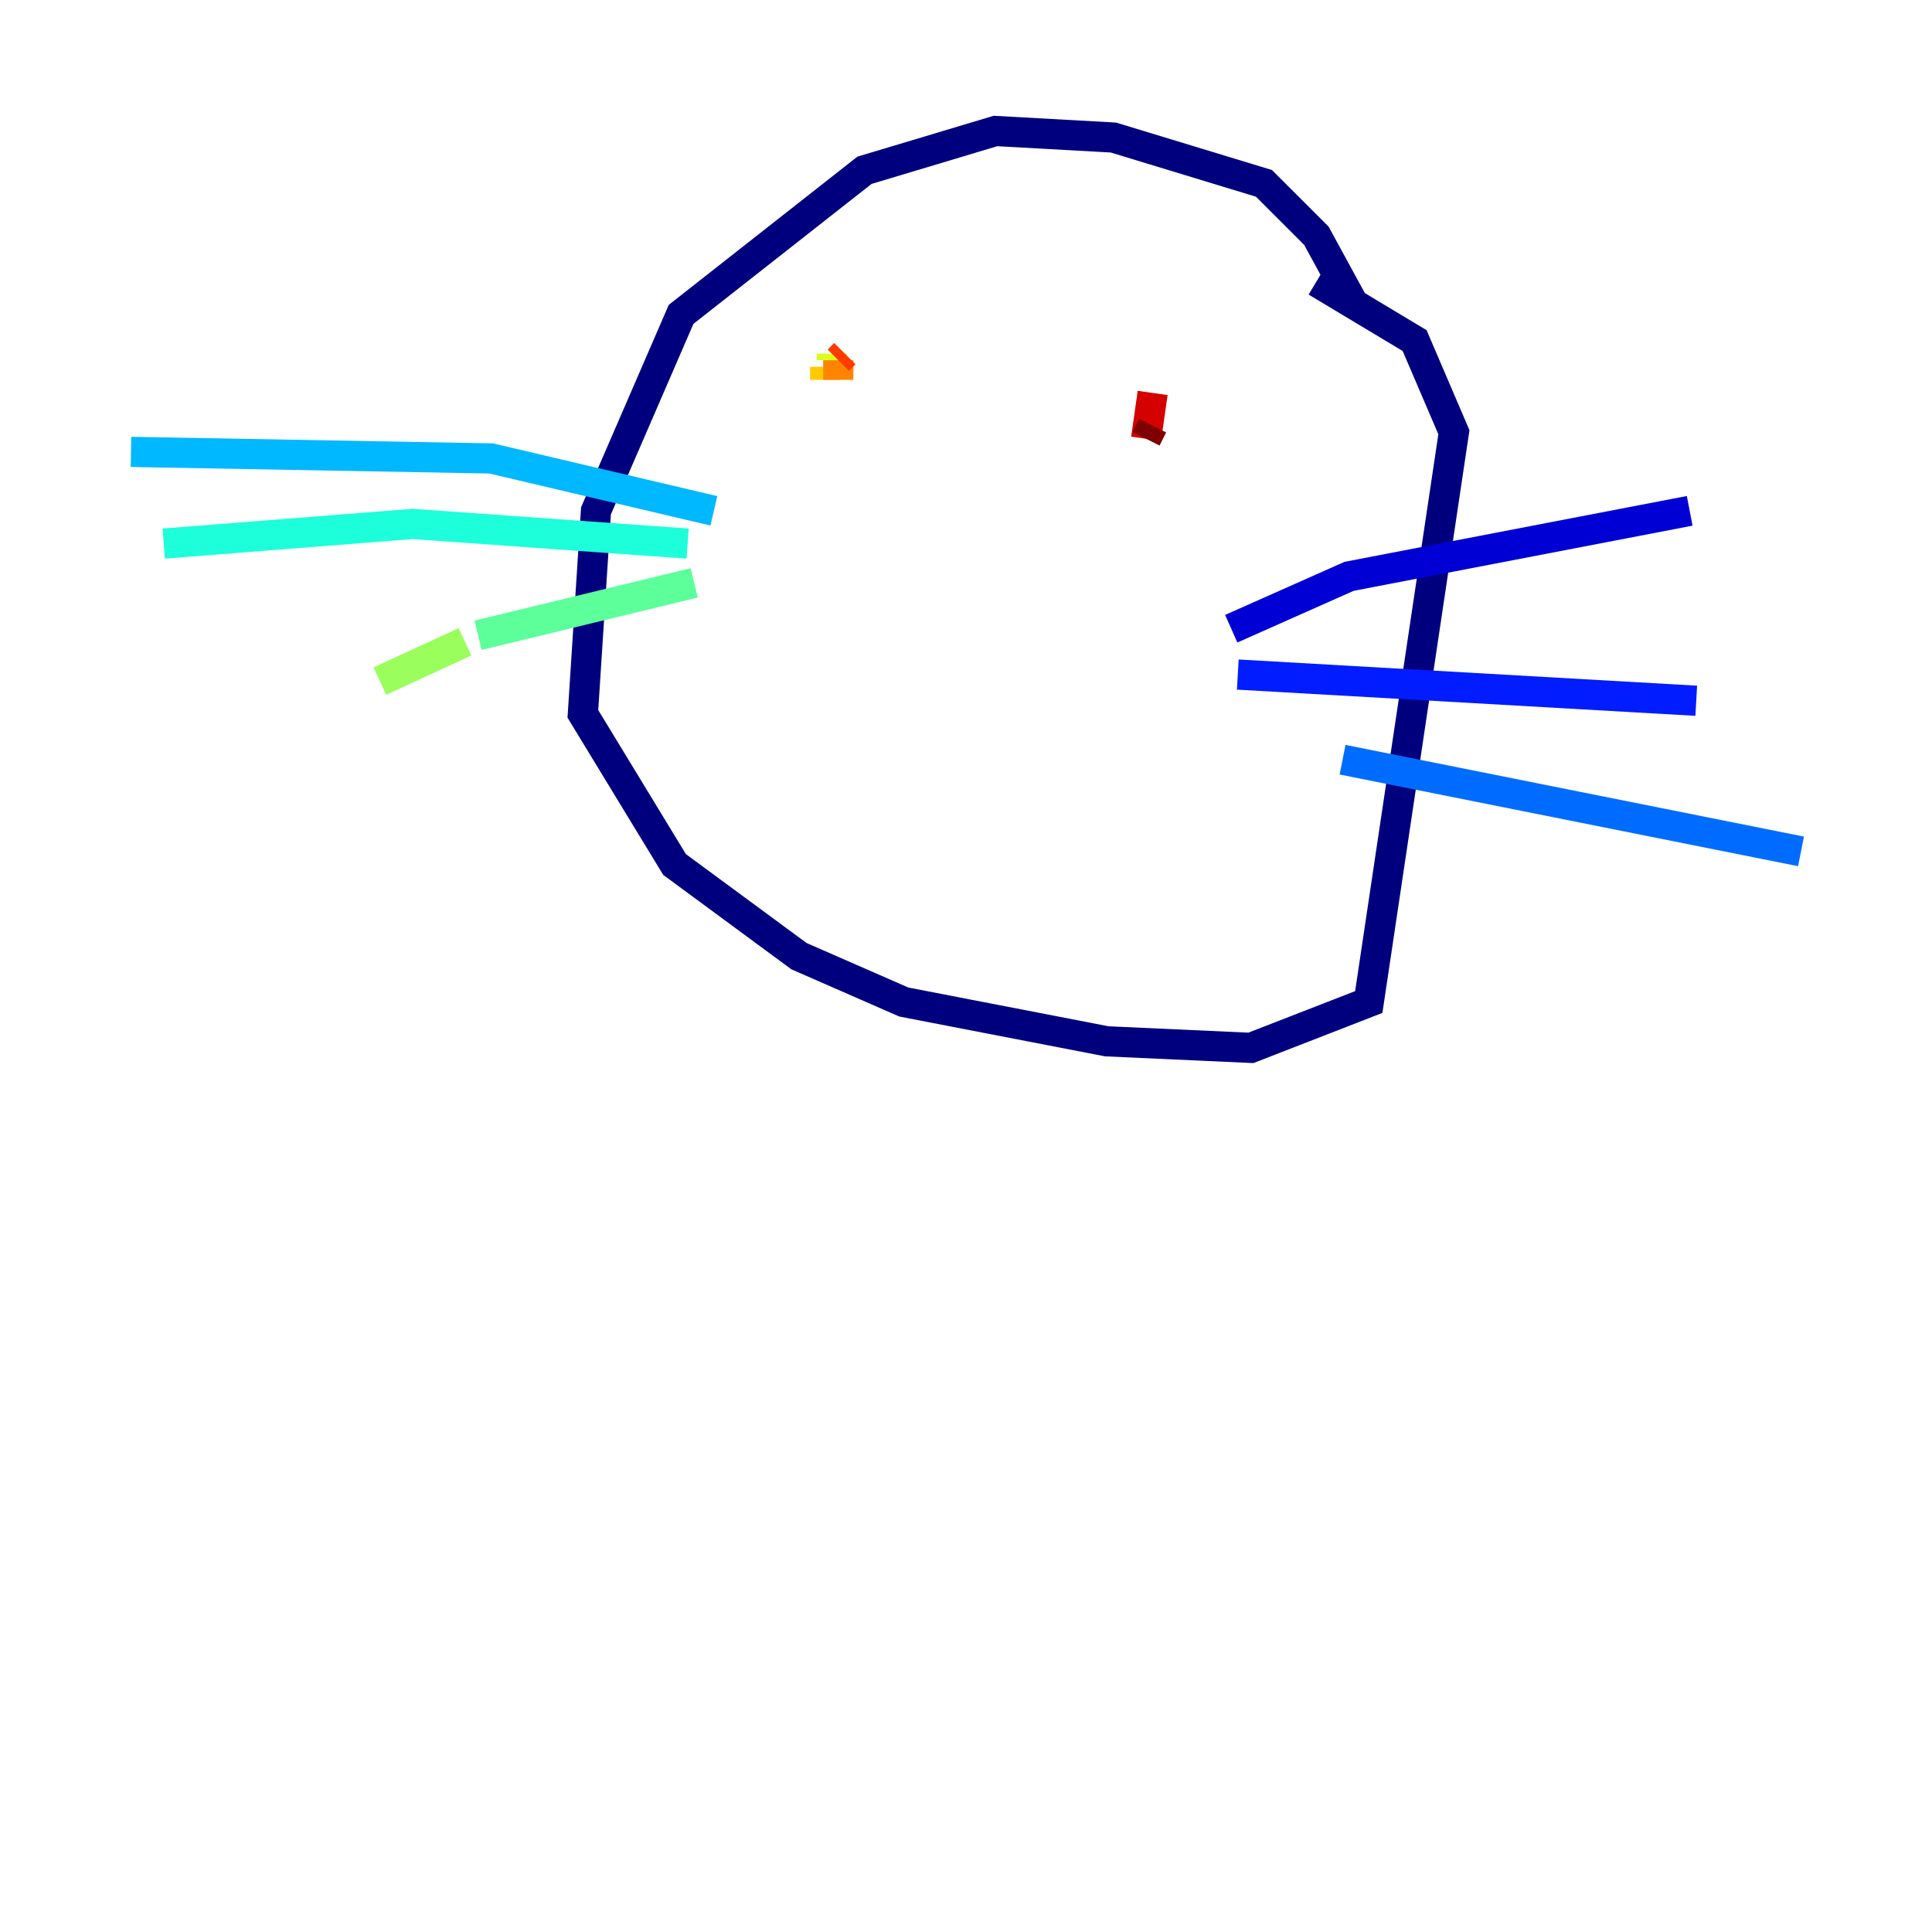 <?xml version="1.0" encoding="utf-8" ?>
<svg baseProfile="tiny" height="128" version="1.2" viewBox="0,0,128,128" width="128" xmlns="http://www.w3.org/2000/svg" xmlns:ev="http://www.w3.org/2001/xml-events" xmlns:xlink="http://www.w3.org/1999/xlink"><defs /><polyline fill="none" points="89.817,20.393 87.214,15.62 83.742,12.149 73.763,9.112 65.953,8.678 57.275,11.281 45.125,20.827 39.485,33.844 38.617,47.295 44.691,57.275 52.936,63.349 59.878,66.386 73.329,68.99 82.875,69.424 90.685,66.386 96.325,28.637 93.722,22.563 87.214,18.658" stroke="#00007f" stroke-width="2" /><polyline fill="none" points="81.573,41.654 89.383,38.183 111.946,33.844" stroke="#0000d5" stroke-width="2" /><polyline fill="none" points="82.007,44.691 112.38,46.427" stroke="#001cff" stroke-width="2" /><polyline fill="none" points="88.949,50.332 119.322,56.407" stroke="#006cff" stroke-width="2" /><polyline fill="none" points="47.295,33.844 32.542,30.373 8.678,29.939" stroke="#00b8ff" stroke-width="2" /><polyline fill="none" points="45.559,36.014 27.336,34.712 10.848,36.014" stroke="#1cffda" stroke-width="2" /><polyline fill="none" points="45.993,38.617 31.675,42.088" stroke="#5cff9a" stroke-width="2" /><polyline fill="none" points="30.807,42.522 25.166,45.125" stroke="#9aff5c" stroke-width="2" /><polyline fill="none" points="55.105,23.43 55.105,23.864" stroke="#daff1c" stroke-width="2" /><polyline fill="none" points="54.671,24.298 54.671,25.166" stroke="#ffcb00" stroke-width="2" /><polyline fill="none" points="55.539,25.166 55.539,23.864" stroke="#ff8500" stroke-width="2" /><polyline fill="none" points="55.539,23.864 55.973,23.43" stroke="#ff3b00" stroke-width="2" /><polyline fill="none" points="76.366,26.034 75.932,29.071" stroke="#d50000" stroke-width="2" /><polyline fill="none" points="75.932,29.071 76.366,28.203" stroke="#7f0000" stroke-width="2" /></svg>